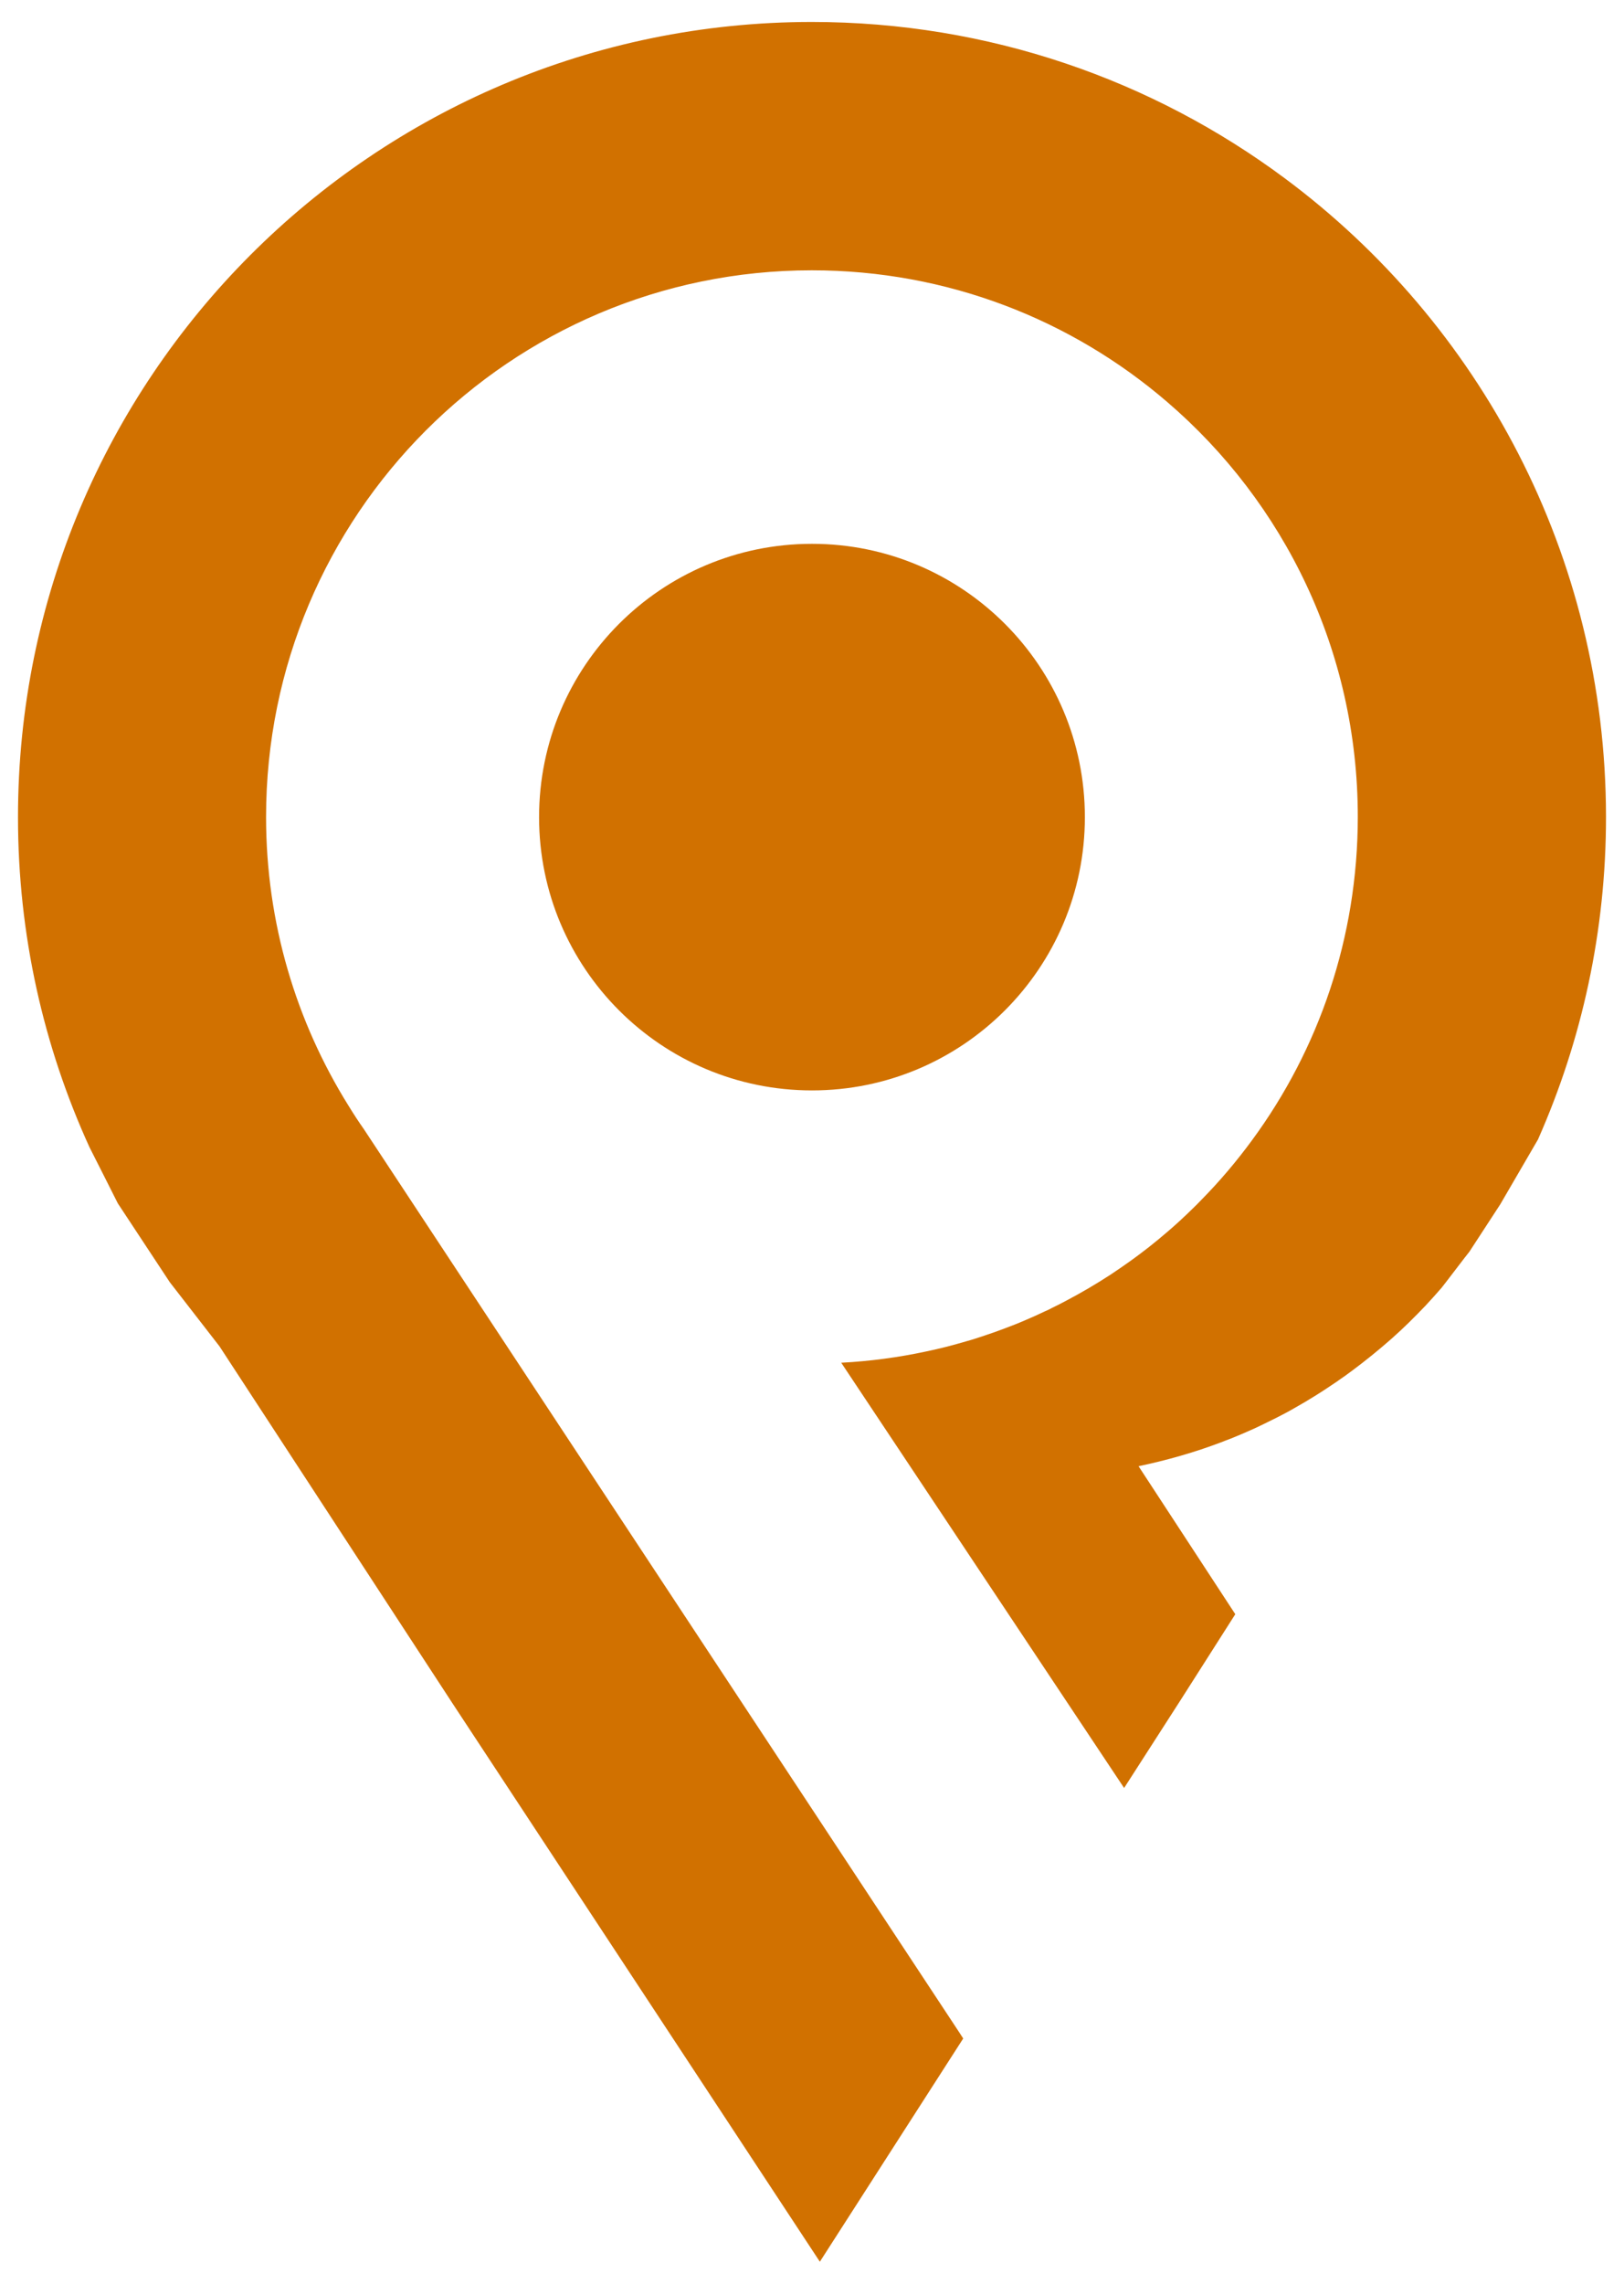 <svg width="37" height="52" viewBox="0 0 37 52" fill="none" xmlns="http://www.w3.org/2000/svg">
<g id="Group">
<g id="Group_2">
<path id="Vector" d="M29.272 4.06C26.261 1.822 22.53 0.5 18.492 0.5C8.503 0.505 0.407 8.613 0.41 18.611C0.41 21.291 0.994 23.834 2.038 26.121C2.046 26.137 2.679 27.386 2.685 27.402L3.869 29.197C3.883 29.211 4.986 30.641 5 30.655L10.334 38.823L18.679 51.5L21.945 46.417L21.848 46.267L8.288 25.708C8.171 25.542 8.057 25.368 7.951 25.194C7.948 25.188 7.943 25.183 7.94 25.177C7.937 25.174 7.935 25.169 7.932 25.164C6.747 23.26 6.062 21.013 6.062 18.606C6.06 11.73 11.625 6.157 18.494 6.155C21.59 6.155 24.418 7.283 26.595 9.155C29.253 11.437 30.935 14.82 30.935 18.598C30.935 21.353 30.043 23.899 28.527 25.961C28.174 26.442 27.788 26.899 27.369 27.323C27.307 27.389 27.244 27.451 27.179 27.514C26.989 27.701 26.791 27.884 26.587 28.058L26.584 28.06C26.448 28.177 26.31 28.291 26.171 28.4C26.03 28.509 25.888 28.618 25.742 28.721C25.595 28.825 25.448 28.928 25.299 29.026C24.973 29.238 24.636 29.436 24.288 29.619C24.182 29.676 24.076 29.73 23.967 29.782C23.94 29.796 23.916 29.809 23.888 29.823C23.861 29.836 23.837 29.847 23.81 29.858C23.674 29.923 23.535 29.986 23.394 30.046C23.228 30.119 23.057 30.187 22.886 30.25C22.812 30.277 22.739 30.304 22.666 30.331C22.519 30.383 22.369 30.432 22.22 30.481C22.16 30.5 22.098 30.519 22.038 30.535C21.962 30.557 21.886 30.579 21.807 30.601C21.655 30.644 21.497 30.685 21.342 30.72C21.263 30.737 21.185 30.756 21.106 30.772C20.475 30.908 19.826 30.995 19.166 31.03L25.611 40.713L26.886 38.73L28.144 36.756L25.94 33.386C26.59 33.25 27.217 33.07 27.82 32.842C27.897 32.812 27.97 32.782 28.046 32.755C28.195 32.695 28.345 32.632 28.489 32.567C28.562 32.535 28.636 32.502 28.706 32.467C28.763 32.439 28.823 32.412 28.88 32.382C29.022 32.314 29.163 32.243 29.299 32.17C29.367 32.132 29.435 32.097 29.503 32.056C29.663 31.966 29.82 31.873 29.975 31.776C30.103 31.697 30.231 31.612 30.356 31.528C30.38 31.512 30.405 31.495 30.429 31.479C30.454 31.463 30.478 31.447 30.503 31.427C30.603 31.36 30.698 31.291 30.796 31.218C31.111 30.984 31.413 30.739 31.706 30.481C31.84 30.361 31.973 30.239 32.1 30.114C32.228 29.989 32.353 29.861 32.478 29.73C32.6 29.6 32.72 29.466 32.837 29.331C32.837 29.331 32.837 29.328 32.84 29.328C32.902 29.254 33.416 28.574 33.478 28.501L34.182 27.421L35.038 25.95L35.046 25.936V25.933C36.038 23.689 36.592 21.206 36.59 18.593C36.584 12.641 33.709 7.357 29.272 4.06Z" fill="#D17100"/>
<path id="Vector_2" d="M18.5 24.829C21.933 24.829 24.717 22.043 24.717 18.606C24.717 15.169 21.933 12.383 18.5 12.383C15.066 12.383 12.282 15.169 12.282 18.606C12.282 22.043 15.066 24.829 18.5 24.829Z" fill="#D17100"/>
</g>
</g>
</svg>
